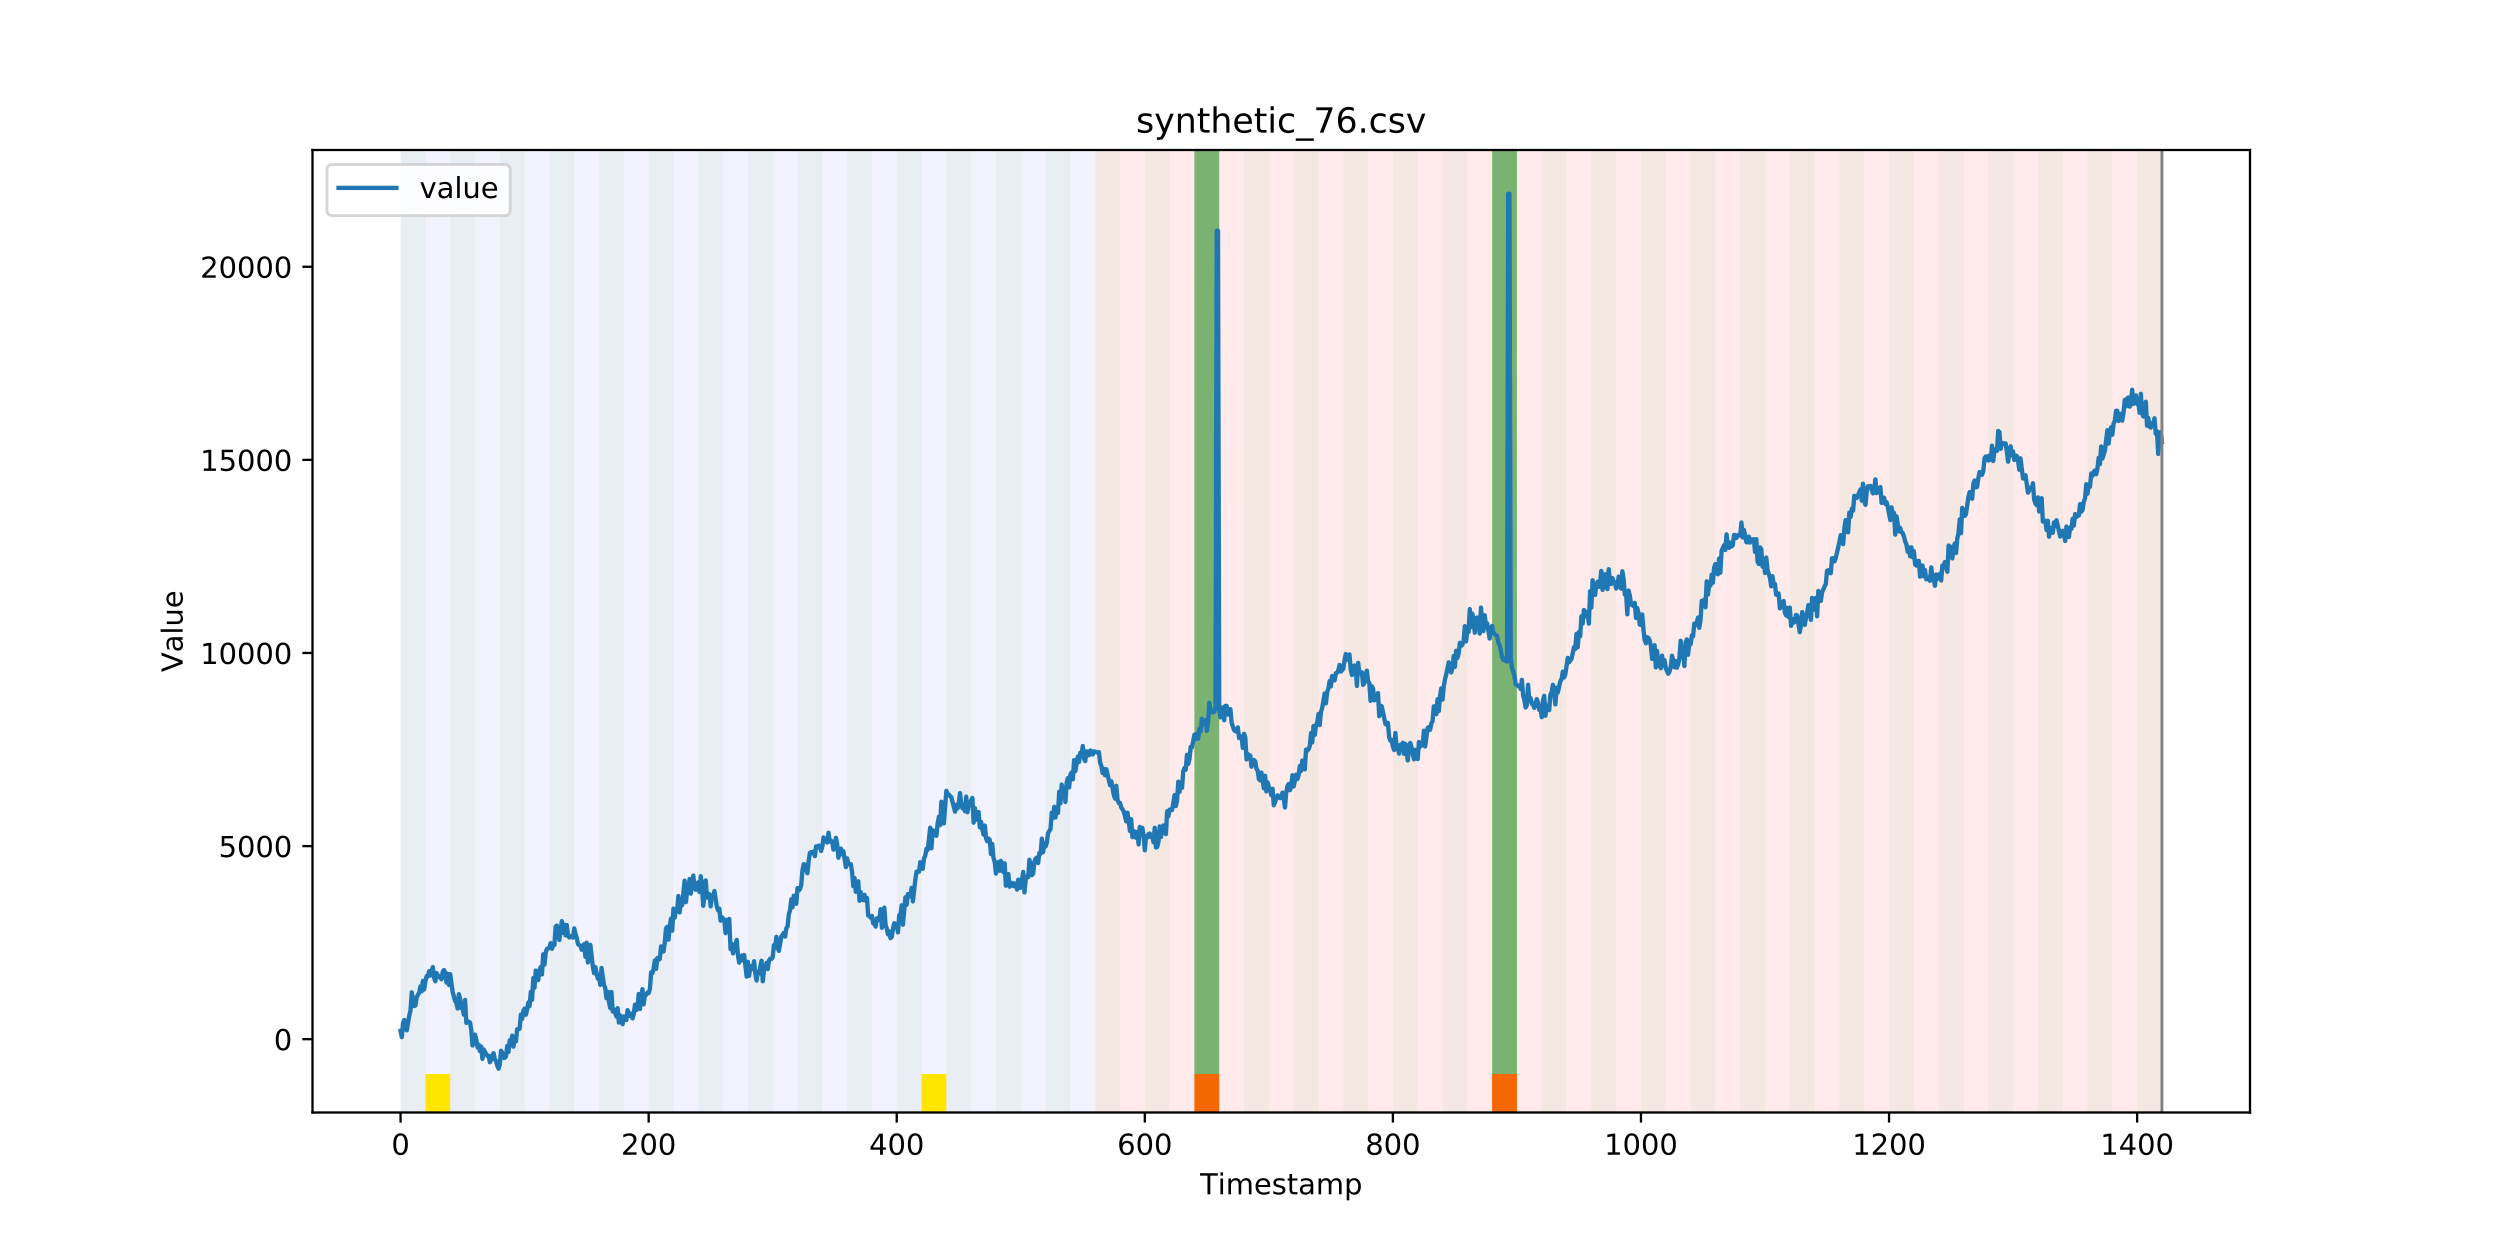 <?xml version="1.0" encoding="utf-8" standalone="no"?>
<!DOCTYPE svg PUBLIC "-//W3C//DTD SVG 1.1//EN"
  "http://www.w3.org/Graphics/SVG/1.1/DTD/svg11.dtd">
<!-- Created with matplotlib (https://matplotlib.org/) -->
<svg height="432pt" version="1.1" viewBox="0 0 864 432" width="864pt" xmlns="http://www.w3.org/2000/svg" xmlns:xlink="http://www.w3.org/1999/xlink">
 <defs>
  <style type="text/css">
*{stroke-linecap:butt;stroke-linejoin:round;}
  </style>
 </defs>
 <g id="figure_1">
  <g id="patch_1">
   <path d="M 0 432 
L 864 432 
L 864 0 
L 0 0 
z
" style="fill:#ffffff;"/>
  </g>
  <g id="axes_1">
   <g id="patch_2">
    <path d="M 108 384.48 
L 777.6 384.48 
L 777.6 51.84 
L 108 51.84 
z
" style="fill:#ffffff;"/>
   </g>
   <g id="patch_3">
    <path clip-path="url(#pf2b217535d)" d="M 138.436 384.48 
L 138.436 51.84 
L 378.498 51.84 
L 378.498 384.48 
z
" style="fill:#0000ff;opacity:0.05;"/>
   </g>
   <g id="patch_4">
    <path clip-path="url(#pf2b217535d)" d="M 378.498 384.48 
L 378.498 51.84 
L 747.164 51.84 
L 747.164 384.48 
z
" style="fill:#ff0000;opacity:0.08;"/>
   </g>
   <g id="patch_5">
    <path clip-path="url(#pf2b217535d)" d="M 138.436 384.48 
L 138.436 51.84 
L 147.01 51.84 
L 147.01 384.48 
z
" style="fill:#008000;opacity:0.04;"/>
   </g>
   <g id="patch_6">
    <path clip-path="url(#pf2b217535d)" d="M 147.01 384.48 
L 147.01 371.174 
L 155.584 371.174 
L 155.584 384.48 
z
" style="fill:#ffe500;"/>
   </g>
   <g id="patch_7">
    <path clip-path="url(#pf2b217535d)" d="M 155.584 384.48 
L 155.584 51.84 
L 164.157 51.84 
L 164.157 384.48 
z
" style="fill:#008000;opacity:0.04;"/>
   </g>
   <g id="patch_8">
    <path clip-path="url(#pf2b217535d)" d="M 172.731 384.48 
L 172.731 51.84 
L 181.304 51.84 
L 181.304 384.48 
z
" style="fill:#008000;opacity:0.04;"/>
   </g>
   <g id="patch_9">
    <path clip-path="url(#pf2b217535d)" d="M 412.792 384.48 
L 412.792 371.174 
L 421.366 371.174 
L 421.366 384.48 
z
" style="fill:#ff6600;"/>
   </g>
   <g id="patch_10">
    <path clip-path="url(#pf2b217535d)" d="M 189.878 384.48 
L 189.878 51.84 
L 198.452 51.84 
L 198.452 384.48 
z
" style="fill:#008000;opacity:0.04;"/>
   </g>
   <g id="patch_11">
    <path clip-path="url(#pf2b217535d)" d="M 207.025 384.48 
L 207.025 51.84 
L 215.599 51.84 
L 215.599 384.48 
z
" style="fill:#008000;opacity:0.04;"/>
   </g>
   <g id="patch_12">
    <path clip-path="url(#pf2b217535d)" d="M 224.173 384.48 
L 224.173 51.84 
L 232.746 51.84 
L 232.746 384.48 
z
" style="fill:#008000;opacity:0.04;"/>
   </g>
   <g id="patch_13">
    <path clip-path="url(#pf2b217535d)" d="M 241.32 384.48 
L 241.32 51.84 
L 249.893 51.84 
L 249.893 384.48 
z
" style="fill:#008000;opacity:0.04;"/>
   </g>
   <g id="patch_14">
    <path clip-path="url(#pf2b217535d)" d="M 258.467 384.48 
L 258.467 51.84 
L 267.041 51.84 
L 267.041 384.48 
z
" style="fill:#008000;opacity:0.04;"/>
   </g>
   <g id="patch_15">
    <path clip-path="url(#pf2b217535d)" d="M 275.614 384.48 
L 275.614 51.84 
L 284.188 51.84 
L 284.188 384.48 
z
" style="fill:#008000;opacity:0.04;"/>
   </g>
   <g id="patch_16">
    <path clip-path="url(#pf2b217535d)" d="M 515.676 384.48 
L 515.676 371.174 
L 524.249 371.174 
L 524.249 384.48 
z
" style="fill:#ff6600;"/>
   </g>
   <g id="patch_17">
    <path clip-path="url(#pf2b217535d)" d="M 292.762 384.48 
L 292.762 51.84 
L 301.335 51.84 
L 301.335 384.48 
z
" style="fill:#008000;opacity:0.04;"/>
   </g>
   <g id="patch_18">
    <path clip-path="url(#pf2b217535d)" d="M 309.909 384.48 
L 309.909 51.84 
L 318.482 51.84 
L 318.482 384.48 
z
" style="fill:#008000;opacity:0.04;"/>
   </g>
   <g id="patch_19">
    <path clip-path="url(#pf2b217535d)" d="M 318.482 384.48 
L 318.482 371.174 
L 327.056 371.174 
L 327.056 384.48 
z
" style="fill:#ffe500;"/>
   </g>
   <g id="patch_20">
    <path clip-path="url(#pf2b217535d)" d="M 327.056 384.48 
L 327.056 51.84 
L 335.63 51.84 
L 335.63 384.48 
z
" style="fill:#008000;opacity:0.04;"/>
   </g>
   <g id="patch_21">
    <path clip-path="url(#pf2b217535d)" d="M 344.203 384.48 
L 344.203 51.84 
L 352.777 51.84 
L 352.777 384.48 
z
" style="fill:#008000;opacity:0.04;"/>
   </g>
   <g id="patch_22">
    <path clip-path="url(#pf2b217535d)" d="M 361.351 384.48 
L 361.351 51.84 
L 369.924 51.84 
L 369.924 384.48 
z
" style="fill:#008000;opacity:0.04;"/>
   </g>
   <g id="patch_23">
    <path clip-path="url(#pf2b217535d)" d="M 378.498 384.48 
L 378.498 51.84 
L 387.071 51.84 
L 387.071 384.48 
z
" style="fill:#008000;opacity:0.04;"/>
   </g>
   <g id="patch_24">
    <path clip-path="url(#pf2b217535d)" d="M 395.645 384.48 
L 395.645 51.84 
L 404.219 51.84 
L 404.219 384.48 
z
" style="fill:#008000;opacity:0.04;"/>
   </g>
   <g id="patch_25">
    <path clip-path="url(#pf2b217535d)" d="M 412.792 384.48 
L 412.792 51.84 
L 421.366 51.84 
L 421.366 384.48 
z
" style="fill:#008000;opacity:0.04;"/>
   </g>
   <g id="patch_26">
    <path clip-path="url(#pf2b217535d)" d="M 412.792 371.174 
L 412.792 51.84 
L 421.366 51.84 
L 421.366 371.174 
z
" style="fill:#008000;opacity:0.5;"/>
   </g>
   <g id="patch_27">
    <path clip-path="url(#pf2b217535d)" d="M 429.94 384.48 
L 429.94 51.84 
L 438.513 51.84 
L 438.513 384.48 
z
" style="fill:#008000;opacity:0.04;"/>
   </g>
   <g id="patch_28">
    <path clip-path="url(#pf2b217535d)" d="M 447.087 384.48 
L 447.087 51.84 
L 455.66 51.84 
L 455.66 384.48 
z
" style="fill:#008000;opacity:0.04;"/>
   </g>
   <g id="patch_29">
    <path clip-path="url(#pf2b217535d)" d="M 464.234 384.48 
L 464.234 51.84 
L 472.808 51.84 
L 472.808 384.48 
z
" style="fill:#008000;opacity:0.04;"/>
   </g>
   <g id="patch_30">
    <path clip-path="url(#pf2b217535d)" d="M 481.381 384.48 
L 481.381 51.84 
L 489.955 51.84 
L 489.955 384.48 
z
" style="fill:#008000;opacity:0.04;"/>
   </g>
   <g id="patch_31">
    <path clip-path="url(#pf2b217535d)" d="M 498.529 384.48 
L 498.529 51.84 
L 507.102 51.84 
L 507.102 384.48 
z
" style="fill:#008000;opacity:0.04;"/>
   </g>
   <g id="patch_32">
    <path clip-path="url(#pf2b217535d)" d="M 515.676 384.48 
L 515.676 51.84 
L 524.249 51.84 
L 524.249 384.48 
z
" style="fill:#008000;opacity:0.04;"/>
   </g>
   <g id="patch_33">
    <path clip-path="url(#pf2b217535d)" d="M 515.676 371.174 
L 515.676 51.84 
L 524.249 51.84 
L 524.249 371.174 
z
" style="fill:#008000;opacity:0.5;"/>
   </g>
   <g id="patch_34">
    <path clip-path="url(#pf2b217535d)" d="M 532.823 384.48 
L 532.823 51.84 
L 541.397 51.84 
L 541.397 384.48 
z
" style="fill:#008000;opacity:0.04;"/>
   </g>
   <g id="patch_35">
    <path clip-path="url(#pf2b217535d)" d="M 549.97 384.48 
L 549.97 51.84 
L 558.544 51.84 
L 558.544 384.48 
z
" style="fill:#008000;opacity:0.04;"/>
   </g>
   <g id="patch_36">
    <path clip-path="url(#pf2b217535d)" d="M 567.118 384.48 
L 567.118 51.84 
L 575.691 51.84 
L 575.691 384.48 
z
" style="fill:#008000;opacity:0.04;"/>
   </g>
   <g id="patch_37">
    <path clip-path="url(#pf2b217535d)" d="M 584.265 384.48 
L 584.265 51.84 
L 592.838 51.84 
L 592.838 384.48 
z
" style="fill:#008000;opacity:0.04;"/>
   </g>
   <g id="patch_38">
    <path clip-path="url(#pf2b217535d)" d="M 601.412 384.48 
L 601.412 51.84 
L 609.986 51.84 
L 609.986 384.48 
z
" style="fill:#008000;opacity:0.04;"/>
   </g>
   <g id="patch_39">
    <path clip-path="url(#pf2b217535d)" d="M 618.559 384.48 
L 618.559 51.84 
L 627.133 51.84 
L 627.133 384.48 
z
" style="fill:#008000;opacity:0.04;"/>
   </g>
   <g id="patch_40">
    <path clip-path="url(#pf2b217535d)" d="M 635.707 384.48 
L 635.707 51.84 
L 644.28 51.84 
L 644.28 384.48 
z
" style="fill:#008000;opacity:0.04;"/>
   </g>
   <g id="patch_41">
    <path clip-path="url(#pf2b217535d)" d="M 652.854 384.48 
L 652.854 51.84 
L 661.427 51.84 
L 661.427 384.48 
z
" style="fill:#008000;opacity:0.04;"/>
   </g>
   <g id="patch_42">
    <path clip-path="url(#pf2b217535d)" d="M 670.001 384.48 
L 670.001 51.84 
L 678.575 51.84 
L 678.575 384.48 
z
" style="fill:#008000;opacity:0.04;"/>
   </g>
   <g id="patch_43">
    <path clip-path="url(#pf2b217535d)" d="M 687.148 384.48 
L 687.148 51.84 
L 695.722 51.84 
L 695.722 384.48 
z
" style="fill:#008000;opacity:0.04;"/>
   </g>
   <g id="patch_44">
    <path clip-path="url(#pf2b217535d)" d="M 704.296 384.48 
L 704.296 51.84 
L 712.869 51.84 
L 712.869 384.48 
z
" style="fill:#008000;opacity:0.04;"/>
   </g>
   <g id="patch_45">
    <path clip-path="url(#pf2b217535d)" d="M 721.443 384.48 
L 721.443 51.84 
L 730.016 51.84 
L 730.016 384.48 
z
" style="fill:#008000;opacity:0.04;"/>
   </g>
   <g id="patch_46">
    <path clip-path="url(#pf2b217535d)" d="M 738.59 384.48 
L 738.59 51.84 
L 747.164 51.84 
L 747.164 384.48 
z
" style="fill:#008000;opacity:0.04;"/>
   </g>
   <g id="matplotlib.axis_1">
    <g id="xtick_1">
     <g id="line2d_1">
      <defs>
       <path d="M 0 0 
L 0 3.5 
" id="m2c2544b819" style="stroke:#000000;stroke-width:0.8;"/>
      </defs>
      <g>
       <use style="stroke:#000000;stroke-width:0.8;" x="138.436" xlink:href="#m2c2544b819" y="384.48"/>
      </g>
     </g>
     <g id="text_1">
      <!-- 0 -->
      <defs>
       <path d="M 31.781 66.406 
Q 24.172 66.406 20.328 58.906 
Q 16.5 51.422 16.5 36.375 
Q 16.5 21.391 20.328 13.891 
Q 24.172 6.391 31.781 6.391 
Q 39.453 6.391 43.281 13.891 
Q 47.125 21.391 47.125 36.375 
Q 47.125 51.422 43.281 58.906 
Q 39.453 66.406 31.781 66.406 
z
M 31.781 74.219 
Q 44.047 74.219 50.516 64.516 
Q 56.984 54.828 56.984 36.375 
Q 56.984 17.969 50.516 8.266 
Q 44.047 -1.422 31.781 -1.422 
Q 19.531 -1.422 13.062 8.266 
Q 6.594 17.969 6.594 36.375 
Q 6.594 54.828 13.062 64.516 
Q 19.531 74.219 31.781 74.219 
z
" id="DejaVuSans-48"/>
      </defs>
      <g transform="translate(135.255 399.078)scale(0.1 -0.1)">
       <use xlink:href="#DejaVuSans-48"/>
      </g>
     </g>
    </g>
    <g id="xtick_2">
     <g id="line2d_2">
      <g>
       <use style="stroke:#000000;stroke-width:0.8;" x="224.173" xlink:href="#m2c2544b819" y="384.48"/>
      </g>
     </g>
     <g id="text_2">
      <!-- 200 -->
      <defs>
       <path d="M 19.188 8.297 
L 53.609 8.297 
L 53.609 0 
L 7.328 0 
L 7.328 8.297 
Q 12.938 14.109 22.625 23.891 
Q 32.328 33.688 34.812 36.531 
Q 39.547 41.844 41.422 45.531 
Q 43.312 49.219 43.312 52.781 
Q 43.312 58.594 39.234 62.25 
Q 35.156 65.922 28.609 65.922 
Q 23.969 65.922 18.812 64.312 
Q 13.672 62.703 7.812 59.422 
L 7.812 69.391 
Q 13.766 71.781 18.938 73 
Q 24.125 74.219 28.422 74.219 
Q 39.75 74.219 46.484 68.547 
Q 53.219 62.891 53.219 53.422 
Q 53.219 48.922 51.531 44.891 
Q 49.859 40.875 45.406 35.406 
Q 44.188 33.984 37.641 27.219 
Q 31.109 20.453 19.188 8.297 
z
" id="DejaVuSans-50"/>
      </defs>
      <g transform="translate(214.629 399.078)scale(0.1 -0.1)">
       <use xlink:href="#DejaVuSans-50"/>
       <use x="63.623" xlink:href="#DejaVuSans-48"/>
       <use x="127.246" xlink:href="#DejaVuSans-48"/>
      </g>
     </g>
    </g>
    <g id="xtick_3">
     <g id="line2d_3">
      <g>
       <use style="stroke:#000000;stroke-width:0.8;" x="309.909" xlink:href="#m2c2544b819" y="384.48"/>
      </g>
     </g>
     <g id="text_3">
      <!-- 400 -->
      <defs>
       <path d="M 37.797 64.312 
L 12.891 25.391 
L 37.797 25.391 
z
M 35.203 72.906 
L 47.609 72.906 
L 47.609 25.391 
L 58.016 25.391 
L 58.016 17.188 
L 47.609 17.188 
L 47.609 0 
L 37.797 0 
L 37.797 17.188 
L 4.891 17.188 
L 4.891 26.703 
z
" id="DejaVuSans-52"/>
      </defs>
      <g transform="translate(300.365 399.078)scale(0.1 -0.1)">
       <use xlink:href="#DejaVuSans-52"/>
       <use x="63.623" xlink:href="#DejaVuSans-48"/>
       <use x="127.246" xlink:href="#DejaVuSans-48"/>
      </g>
     </g>
    </g>
    <g id="xtick_4">
     <g id="line2d_4">
      <g>
       <use style="stroke:#000000;stroke-width:0.8;" x="395.645" xlink:href="#m2c2544b819" y="384.48"/>
      </g>
     </g>
     <g id="text_4">
      <!-- 600 -->
      <defs>
       <path d="M 33.016 40.375 
Q 26.375 40.375 22.484 35.828 
Q 18.609 31.297 18.609 23.391 
Q 18.609 15.531 22.484 10.953 
Q 26.375 6.391 33.016 6.391 
Q 39.656 6.391 43.531 10.953 
Q 47.406 15.531 47.406 23.391 
Q 47.406 31.297 43.531 35.828 
Q 39.656 40.375 33.016 40.375 
z
M 52.594 71.297 
L 52.594 62.312 
Q 48.875 64.062 45.094 64.984 
Q 41.312 65.922 37.594 65.922 
Q 27.828 65.922 22.672 59.328 
Q 17.531 52.734 16.797 39.406 
Q 19.672 43.656 24.016 45.922 
Q 28.375 48.188 33.594 48.188 
Q 44.578 48.188 50.953 41.516 
Q 57.328 34.859 57.328 23.391 
Q 57.328 12.156 50.688 5.359 
Q 44.047 -1.422 33.016 -1.422 
Q 20.359 -1.422 13.672 8.266 
Q 6.984 17.969 6.984 36.375 
Q 6.984 53.656 15.188 63.938 
Q 23.391 74.219 37.203 74.219 
Q 40.922 74.219 44.703 73.484 
Q 48.484 72.75 52.594 71.297 
z
" id="DejaVuSans-54"/>
      </defs>
      <g transform="translate(386.101 399.078)scale(0.1 -0.1)">
       <use xlink:href="#DejaVuSans-54"/>
       <use x="63.623" xlink:href="#DejaVuSans-48"/>
       <use x="127.246" xlink:href="#DejaVuSans-48"/>
      </g>
     </g>
    </g>
    <g id="xtick_5">
     <g id="line2d_5">
      <g>
       <use style="stroke:#000000;stroke-width:0.8;" x="481.381" xlink:href="#m2c2544b819" y="384.48"/>
      </g>
     </g>
     <g id="text_5">
      <!-- 800 -->
      <defs>
       <path d="M 31.781 34.625 
Q 24.75 34.625 20.719 30.859 
Q 16.703 27.094 16.703 20.516 
Q 16.703 13.922 20.719 10.156 
Q 24.75 6.391 31.781 6.391 
Q 38.812 6.391 42.859 10.172 
Q 46.922 13.969 46.922 20.516 
Q 46.922 27.094 42.891 30.859 
Q 38.875 34.625 31.781 34.625 
z
M 21.922 38.812 
Q 15.578 40.375 12.031 44.719 
Q 8.5 49.078 8.5 55.328 
Q 8.5 64.062 14.719 69.141 
Q 20.953 74.219 31.781 74.219 
Q 42.672 74.219 48.875 69.141 
Q 55.078 64.062 55.078 55.328 
Q 55.078 49.078 51.531 44.719 
Q 48 40.375 41.703 38.812 
Q 48.828 37.156 52.797 32.312 
Q 56.781 27.484 56.781 20.516 
Q 56.781 9.906 50.312 4.234 
Q 43.844 -1.422 31.781 -1.422 
Q 19.734 -1.422 13.25 4.234 
Q 6.781 9.906 6.781 20.516 
Q 6.781 27.484 10.781 32.312 
Q 14.797 37.156 21.922 38.812 
z
M 18.312 54.391 
Q 18.312 48.734 21.844 45.562 
Q 25.391 42.391 31.781 42.391 
Q 38.141 42.391 41.719 45.562 
Q 45.312 48.734 45.312 54.391 
Q 45.312 60.062 41.719 63.234 
Q 38.141 66.406 31.781 66.406 
Q 25.391 66.406 21.844 63.234 
Q 18.312 60.062 18.312 54.391 
z
" id="DejaVuSans-56"/>
      </defs>
      <g transform="translate(471.838 399.078)scale(0.1 -0.1)">
       <use xlink:href="#DejaVuSans-56"/>
       <use x="63.623" xlink:href="#DejaVuSans-48"/>
       <use x="127.246" xlink:href="#DejaVuSans-48"/>
      </g>
     </g>
    </g>
    <g id="xtick_6">
     <g id="line2d_6">
      <g>
       <use style="stroke:#000000;stroke-width:0.8;" x="567.118" xlink:href="#m2c2544b819" y="384.48"/>
      </g>
     </g>
     <g id="text_6">
      <!-- 1000 -->
      <defs>
       <path d="M 12.406 8.297 
L 28.516 8.297 
L 28.516 63.922 
L 10.984 60.406 
L 10.984 69.391 
L 28.422 72.906 
L 38.281 72.906 
L 38.281 8.297 
L 54.391 8.297 
L 54.391 0 
L 12.406 0 
z
" id="DejaVuSans-49"/>
      </defs>
      <g transform="translate(554.393 399.078)scale(0.1 -0.1)">
       <use xlink:href="#DejaVuSans-49"/>
       <use x="63.623" xlink:href="#DejaVuSans-48"/>
       <use x="127.246" xlink:href="#DejaVuSans-48"/>
       <use x="190.869" xlink:href="#DejaVuSans-48"/>
      </g>
     </g>
    </g>
    <g id="xtick_7">
     <g id="line2d_7">
      <g>
       <use style="stroke:#000000;stroke-width:0.8;" x="652.854" xlink:href="#m2c2544b819" y="384.48"/>
      </g>
     </g>
     <g id="text_7">
      <!-- 1200 -->
      <g transform="translate(640.129 399.078)scale(0.1 -0.1)">
       <use xlink:href="#DejaVuSans-49"/>
       <use x="63.623" xlink:href="#DejaVuSans-50"/>
       <use x="127.246" xlink:href="#DejaVuSans-48"/>
       <use x="190.869" xlink:href="#DejaVuSans-48"/>
      </g>
     </g>
    </g>
    <g id="xtick_8">
     <g id="line2d_8">
      <g>
       <use style="stroke:#000000;stroke-width:0.8;" x="738.59" xlink:href="#m2c2544b819" y="384.48"/>
      </g>
     </g>
     <g id="text_8">
      <!-- 1400 -->
      <g transform="translate(725.865 399.078)scale(0.1 -0.1)">
       <use xlink:href="#DejaVuSans-49"/>
       <use x="63.623" xlink:href="#DejaVuSans-52"/>
       <use x="127.246" xlink:href="#DejaVuSans-48"/>
       <use x="190.869" xlink:href="#DejaVuSans-48"/>
      </g>
     </g>
    </g>
    <g id="text_9">
     <!-- Timestamp -->
     <defs>
      <path d="M -0.297 72.906 
L 61.375 72.906 
L 61.375 64.594 
L 35.5 64.594 
L 35.5 0 
L 25.594 0 
L 25.594 64.594 
L -0.297 64.594 
z
" id="DejaVuSans-84"/>
      <path d="M 9.422 54.688 
L 18.406 54.688 
L 18.406 0 
L 9.422 0 
z
M 9.422 75.984 
L 18.406 75.984 
L 18.406 64.594 
L 9.422 64.594 
z
" id="DejaVuSans-105"/>
      <path d="M 52 44.188 
Q 55.375 50.25 60.062 53.125 
Q 64.75 56 71.094 56 
Q 79.641 56 84.281 50.016 
Q 88.922 44.047 88.922 33.016 
L 88.922 0 
L 79.891 0 
L 79.891 32.719 
Q 79.891 40.578 77.094 44.375 
Q 74.312 48.188 68.609 48.188 
Q 61.625 48.188 57.562 43.547 
Q 53.516 38.922 53.516 30.906 
L 53.516 0 
L 44.484 0 
L 44.484 32.719 
Q 44.484 40.625 41.703 44.406 
Q 38.922 48.188 33.109 48.188 
Q 26.219 48.188 22.156 43.531 
Q 18.109 38.875 18.109 30.906 
L 18.109 0 
L 9.078 0 
L 9.078 54.688 
L 18.109 54.688 
L 18.109 46.188 
Q 21.188 51.219 25.484 53.609 
Q 29.781 56 35.688 56 
Q 41.656 56 45.828 52.969 
Q 50 49.953 52 44.188 
z
" id="DejaVuSans-109"/>
      <path d="M 56.203 29.594 
L 56.203 25.203 
L 14.891 25.203 
Q 15.484 15.922 20.484 11.062 
Q 25.484 6.203 34.422 6.203 
Q 39.594 6.203 44.453 7.469 
Q 49.312 8.734 54.109 11.281 
L 54.109 2.781 
Q 49.266 0.734 44.188 -0.344 
Q 39.109 -1.422 33.891 -1.422 
Q 20.797 -1.422 13.156 6.188 
Q 5.516 13.812 5.516 26.812 
Q 5.516 40.234 12.766 48.109 
Q 20.016 56 32.328 56 
Q 43.359 56 49.781 48.891 
Q 56.203 41.797 56.203 29.594 
z
M 47.219 32.234 
Q 47.125 39.594 43.094 43.984 
Q 39.062 48.391 32.422 48.391 
Q 24.906 48.391 20.391 44.141 
Q 15.875 39.891 15.188 32.172 
z
" id="DejaVuSans-101"/>
      <path d="M 44.281 53.078 
L 44.281 44.578 
Q 40.484 46.531 36.375 47.5 
Q 32.281 48.484 27.875 48.484 
Q 21.188 48.484 17.844 46.438 
Q 14.5 44.391 14.5 40.281 
Q 14.5 37.156 16.891 35.375 
Q 19.281 33.594 26.516 31.984 
L 29.594 31.297 
Q 39.156 29.25 43.188 25.516 
Q 47.219 21.781 47.219 15.094 
Q 47.219 7.469 41.188 3.016 
Q 35.156 -1.422 24.609 -1.422 
Q 20.219 -1.422 15.453 -0.562 
Q 10.688 0.297 5.422 2 
L 5.422 11.281 
Q 10.406 8.688 15.234 7.391 
Q 20.062 6.109 24.812 6.109 
Q 31.156 6.109 34.562 8.281 
Q 37.984 10.453 37.984 14.406 
Q 37.984 18.062 35.516 20.016 
Q 33.062 21.969 24.703 23.781 
L 21.578 24.516 
Q 13.234 26.266 9.516 29.906 
Q 5.812 33.547 5.812 39.891 
Q 5.812 47.609 11.281 51.797 
Q 16.75 56 26.812 56 
Q 31.781 56 36.172 55.266 
Q 40.578 54.547 44.281 53.078 
z
" id="DejaVuSans-115"/>
      <path d="M 18.312 70.219 
L 18.312 54.688 
L 36.812 54.688 
L 36.812 47.703 
L 18.312 47.703 
L 18.312 18.016 
Q 18.312 11.328 20.141 9.422 
Q 21.969 7.516 27.594 7.516 
L 36.812 7.516 
L 36.812 0 
L 27.594 0 
Q 17.188 0 13.234 3.875 
Q 9.281 7.766 9.281 18.016 
L 9.281 47.703 
L 2.688 47.703 
L 2.688 54.688 
L 9.281 54.688 
L 9.281 70.219 
z
" id="DejaVuSans-116"/>
      <path d="M 34.281 27.484 
Q 23.391 27.484 19.188 25 
Q 14.984 22.516 14.984 16.5 
Q 14.984 11.719 18.141 8.906 
Q 21.297 6.109 26.703 6.109 
Q 34.188 6.109 38.703 11.406 
Q 43.219 16.703 43.219 25.484 
L 43.219 27.484 
z
M 52.203 31.203 
L 52.203 0 
L 43.219 0 
L 43.219 8.297 
Q 40.141 3.328 35.547 0.953 
Q 30.953 -1.422 24.312 -1.422 
Q 15.922 -1.422 10.953 3.297 
Q 6 8.016 6 15.922 
Q 6 25.141 12.172 29.828 
Q 18.359 34.516 30.609 34.516 
L 43.219 34.516 
L 43.219 35.406 
Q 43.219 41.609 39.141 45 
Q 35.062 48.391 27.688 48.391 
Q 23 48.391 18.547 47.266 
Q 14.109 46.141 10.016 43.891 
L 10.016 52.203 
Q 14.938 54.109 19.578 55.047 
Q 24.219 56 28.609 56 
Q 40.484 56 46.344 49.844 
Q 52.203 43.703 52.203 31.203 
z
" id="DejaVuSans-97"/>
      <path d="M 18.109 8.203 
L 18.109 -20.797 
L 9.078 -20.797 
L 9.078 54.688 
L 18.109 54.688 
L 18.109 46.391 
Q 20.953 51.266 25.266 53.625 
Q 29.594 56 35.594 56 
Q 45.562 56 51.781 48.094 
Q 58.016 40.188 58.016 27.297 
Q 58.016 14.406 51.781 6.484 
Q 45.562 -1.422 35.594 -1.422 
Q 29.594 -1.422 25.266 0.953 
Q 20.953 3.328 18.109 8.203 
z
M 48.688 27.297 
Q 48.688 37.203 44.609 42.844 
Q 40.531 48.484 33.406 48.484 
Q 26.266 48.484 22.188 42.844 
Q 18.109 37.203 18.109 27.297 
Q 18.109 17.391 22.188 11.75 
Q 26.266 6.109 33.406 6.109 
Q 40.531 6.109 44.609 11.75 
Q 48.688 17.391 48.688 27.297 
z
" id="DejaVuSans-112"/>
     </defs>
     <g transform="translate(414.739 412.757)scale(0.1 -0.1)">
      <use xlink:href="#DejaVuSans-84"/>
      <use x="61.037" xlink:href="#DejaVuSans-105"/>
      <use x="88.82" xlink:href="#DejaVuSans-109"/>
      <use x="186.232" xlink:href="#DejaVuSans-101"/>
      <use x="247.756" xlink:href="#DejaVuSans-115"/>
      <use x="299.855" xlink:href="#DejaVuSans-116"/>
      <use x="339.064" xlink:href="#DejaVuSans-97"/>
      <use x="400.344" xlink:href="#DejaVuSans-109"/>
      <use x="497.756" xlink:href="#DejaVuSans-112"/>
     </g>
    </g>
   </g>
   <g id="matplotlib.axis_2">
    <g id="ytick_1">
     <g id="line2d_9">
      <defs>
       <path d="M 0 0 
L -3.5 0 
" id="m9f73032fb7" style="stroke:#000000;stroke-width:0.8;"/>
      </defs>
      <g>
       <use style="stroke:#000000;stroke-width:0.8;" x="108" xlink:href="#m9f73032fb7" y="359.143"/>
      </g>
     </g>
     <g id="text_10">
      <!-- 0 -->
      <g transform="translate(94.638 362.942)scale(0.1 -0.1)">
       <use xlink:href="#DejaVuSans-48"/>
      </g>
     </g>
    </g>
    <g id="ytick_2">
     <g id="line2d_10">
      <g>
       <use style="stroke:#000000;stroke-width:0.8;" x="108" xlink:href="#m9f73032fb7" y="292.406"/>
      </g>
     </g>
     <g id="text_11">
      <!-- 5000 -->
      <defs>
       <path d="M 10.797 72.906 
L 49.516 72.906 
L 49.516 64.594 
L 19.828 64.594 
L 19.828 46.734 
Q 21.969 47.469 24.109 47.828 
Q 26.266 48.188 28.422 48.188 
Q 40.625 48.188 47.75 41.5 
Q 54.891 34.812 54.891 23.391 
Q 54.891 11.625 47.562 5.094 
Q 40.234 -1.422 26.906 -1.422 
Q 22.312 -1.422 17.547 -0.641 
Q 12.797 0.141 7.719 1.703 
L 7.719 11.625 
Q 12.109 9.234 16.797 8.062 
Q 21.484 6.891 26.703 6.891 
Q 35.156 6.891 40.078 11.328 
Q 45.016 15.766 45.016 23.391 
Q 45.016 31 40.078 35.438 
Q 35.156 39.891 26.703 39.891 
Q 22.75 39.891 18.812 39.016 
Q 14.891 38.141 10.797 36.281 
z
" id="DejaVuSans-53"/>
      </defs>
      <g transform="translate(75.55 296.205)scale(0.1 -0.1)">
       <use xlink:href="#DejaVuSans-53"/>
       <use x="63.623" xlink:href="#DejaVuSans-48"/>
       <use x="127.246" xlink:href="#DejaVuSans-48"/>
       <use x="190.869" xlink:href="#DejaVuSans-48"/>
      </g>
     </g>
    </g>
    <g id="ytick_3">
     <g id="line2d_11">
      <g>
       <use style="stroke:#000000;stroke-width:0.8;" x="108" xlink:href="#m9f73032fb7" y="225.668"/>
      </g>
     </g>
     <g id="text_12">
      <!-- 10000 -->
      <g transform="translate(69.188 229.467)scale(0.1 -0.1)">
       <use xlink:href="#DejaVuSans-49"/>
       <use x="63.623" xlink:href="#DejaVuSans-48"/>
       <use x="127.246" xlink:href="#DejaVuSans-48"/>
       <use x="190.869" xlink:href="#DejaVuSans-48"/>
       <use x="254.492" xlink:href="#DejaVuSans-48"/>
      </g>
     </g>
    </g>
    <g id="ytick_4">
     <g id="line2d_12">
      <g>
       <use style="stroke:#000000;stroke-width:0.8;" x="108" xlink:href="#m9f73032fb7" y="158.93"/>
      </g>
     </g>
     <g id="text_13">
      <!-- 15000 -->
      <g transform="translate(69.188 162.729)scale(0.1 -0.1)">
       <use xlink:href="#DejaVuSans-49"/>
       <use x="63.623" xlink:href="#DejaVuSans-53"/>
       <use x="127.246" xlink:href="#DejaVuSans-48"/>
       <use x="190.869" xlink:href="#DejaVuSans-48"/>
       <use x="254.492" xlink:href="#DejaVuSans-48"/>
      </g>
     </g>
    </g>
    <g id="ytick_5">
     <g id="line2d_13">
      <g>
       <use style="stroke:#000000;stroke-width:0.8;" x="108" xlink:href="#m9f73032fb7" y="92.192"/>
      </g>
     </g>
     <g id="text_14">
      <!-- 20000 -->
      <g transform="translate(69.188 95.992)scale(0.1 -0.1)">
       <use xlink:href="#DejaVuSans-50"/>
       <use x="63.623" xlink:href="#DejaVuSans-48"/>
       <use x="127.246" xlink:href="#DejaVuSans-48"/>
       <use x="190.869" xlink:href="#DejaVuSans-48"/>
       <use x="254.492" xlink:href="#DejaVuSans-48"/>
      </g>
     </g>
    </g>
    <g id="text_15">
     <!-- Value -->
     <defs>
      <path d="M 28.609 0 
L 0.781 72.906 
L 11.078 72.906 
L 34.188 11.531 
L 57.328 72.906 
L 67.578 72.906 
L 39.797 0 
z
" id="DejaVuSans-86"/>
      <path d="M 9.422 75.984 
L 18.406 75.984 
L 18.406 0 
L 9.422 0 
z
" id="DejaVuSans-108"/>
      <path d="M 8.5 21.578 
L 8.5 54.688 
L 17.484 54.688 
L 17.484 21.922 
Q 17.484 14.156 20.5 10.266 
Q 23.531 6.391 29.594 6.391 
Q 36.859 6.391 41.078 11.031 
Q 45.312 15.672 45.312 23.688 
L 45.312 54.688 
L 54.297 54.688 
L 54.297 0 
L 45.312 0 
L 45.312 8.406 
Q 42.047 3.422 37.719 1 
Q 33.406 -1.422 27.688 -1.422 
Q 18.266 -1.422 13.375 4.438 
Q 8.5 10.297 8.5 21.578 
z
M 31.109 56 
z
" id="DejaVuSans-117"/>
     </defs>
     <g transform="translate(63.108 232.273)rotate(-90)scale(0.1 -0.1)">
      <use xlink:href="#DejaVuSans-86"/>
      <use x="68.299" xlink:href="#DejaVuSans-97"/>
      <use x="129.578" xlink:href="#DejaVuSans-108"/>
      <use x="157.361" xlink:href="#DejaVuSans-117"/>
      <use x="220.74" xlink:href="#DejaVuSans-101"/>
     </g>
    </g>
   </g>
   <g id="line2d_14">
    <path clip-path="url(#pf2b217535d)" d="M 138.436 356.285 
L 138.865 358.44 
L 139.294 353.625 
L 139.722 352.5 
L 140.151 353.107 
L 140.58 356.087 
L 141.437 351.033 
L 141.866 349.261 
L 142.294 342.962 
L 143.152 347.713 
L 143.581 347.454 
L 144.009 344.647 
L 144.438 343.751 
L 144.867 343.125 
L 145.295 340.883 
L 145.724 342.581 
L 146.153 339.023 
L 146.581 341.973 
L 147.01 339.211 
L 147.439 337.394 
L 147.867 337.459 
L 148.296 335.622 
L 148.725 337.143 
L 149.582 334.225 
L 150.011 337.912 
L 150.439 339.124 
L 150.868 336.265 
L 151.725 337.733 
L 152.154 337.694 
L 152.583 338.418 
L 153.012 335.782 
L 153.44 335.249 
L 153.869 336.031 
L 154.298 339.581 
L 154.726 336.544 
L 155.155 340.405 
L 155.584 336.674 
L 156.441 342.853 
L 157.298 345.973 
L 157.727 346.599 
L 158.156 348.543 
L 158.584 343.596 
L 159.013 345.213 
L 159.442 348.428 
L 159.87 348.32 
L 160.299 350.665 
L 160.728 345.578 
L 161.156 353.505 
L 161.585 352.884 
L 162.014 353.193 
L 162.443 353.356 
L 162.871 355.997 
L 163.3 361.329 
L 163.729 360.168 
L 164.157 357.56 
L 164.586 359.204 
L 165.015 362.019 
L 165.443 361.028 
L 165.872 363.274 
L 166.301 361.703 
L 166.729 365.942 
L 167.158 362.701 
L 168.444 364.957 
L 168.873 364.837 
L 169.301 367.117 
L 169.73 366.25 
L 170.159 364.775 
L 170.587 363.981 
L 171.016 366.118 
L 171.445 366.694 
L 171.873 368.349 
L 172.302 369.36 
L 172.731 367.798 
L 173.16 363.139 
L 173.588 363.857 
L 174.017 365.604 
L 174.446 365.597 
L 174.874 365.073 
L 175.303 361.457 
L 175.732 363.557 
L 176.16 359.572 
L 176.589 360.131 
L 177.018 357.923 
L 177.446 361.733 
L 177.875 358.931 
L 178.304 359.887 
L 178.732 355.713 
L 179.161 355.696 
L 179.59 355.481 
L 180.018 350.632 
L 180.447 352.124 
L 180.876 349.301 
L 181.304 348.566 
L 181.733 350.698 
L 182.162 349.119 
L 182.591 346.449 
L 183.019 347.723 
L 183.448 342.795 
L 183.877 345.527 
L 184.305 338.024 
L 184.734 341.343 
L 185.163 335.422 
L 185.591 338.691 
L 186.02 338.689 
L 186.449 335.363 
L 186.877 334.203 
L 187.306 336.747 
L 187.735 329.78 
L 188.163 333.395 
L 188.592 329.253 
L 189.021 327.939 
L 189.449 327.78 
L 189.878 327.455 
L 190.307 325.949 
L 190.735 327.9 
L 191.164 326.614 
L 191.593 326.625 
L 192.022 320.239 
L 192.45 319.881 
L 192.879 322.064 
L 193.308 324.87 
L 194.165 318.354 
L 194.594 322.415 
L 195.022 319.535 
L 195.451 323.266 
L 195.88 319.681 
L 196.308 323.272 
L 196.737 323.986 
L 197.166 323.58 
L 197.594 323.641 
L 198.023 324.039 
L 198.452 320.859 
L 198.88 322.733 
L 199.309 324.06 
L 199.738 326.237 
L 200.166 326.675 
L 200.595 326.781 
L 201.024 328.222 
L 201.452 327.506 
L 201.881 326.297 
L 202.31 330.652 
L 202.739 325.794 
L 203.167 332.639 
L 203.596 330.923 
L 204.025 326.539 
L 204.882 334.059 
L 205.311 336.339 
L 205.739 334.195 
L 206.597 338.194 
L 207.025 337.671 
L 207.454 340.362 
L 207.883 334.542 
L 208.74 340.415 
L 209.169 341.44 
L 209.597 344.994 
L 210.026 342.748 
L 210.455 346.189 
L 210.883 348.357 
L 211.312 342.852 
L 211.741 349.56 
L 212.17 348.813 
L 213.027 351.298 
L 213.456 348.435 
L 213.884 353.399 
L 214.313 350.911 
L 214.742 351.985 
L 215.17 353.958 
L 215.599 351.279 
L 216.028 352.146 
L 216.456 352.519 
L 216.885 349.098 
L 217.314 349.956 
L 217.742 351.122 
L 218.171 350.351 
L 218.6 351.967 
L 219.028 350.444 
L 219.457 347.206 
L 219.886 349.111 
L 220.314 348.165 
L 220.743 343.538 
L 221.172 348.718 
L 221.601 344.401 
L 222.029 341.823 
L 222.458 347.109 
L 222.887 343.885 
L 223.315 343.814 
L 223.744 343.04 
L 224.173 343.199 
L 224.601 341.805 
L 225.03 336.044 
L 225.459 336.356 
L 225.887 334.798 
L 226.316 331.925 
L 226.745 334.843 
L 227.173 331.073 
L 227.602 331.713 
L 228.031 331.407 
L 228.459 327.08 
L 228.888 327.731 
L 229.317 328.843 
L 229.745 325.813 
L 230.174 320.846 
L 230.603 320.314 
L 231.031 324.757 
L 231.46 320.233 
L 231.889 317.455 
L 232.318 321.636 
L 232.746 314.019 
L 233.175 317.148 
L 233.604 314.362 
L 234.032 314.398 
L 234.461 309.659 
L 234.89 315.331 
L 235.318 311.636 
L 235.747 312.854 
L 236.604 304.36 
L 237.033 311.798 
L 237.462 308.129 
L 237.89 307.83 
L 238.319 303.781 
L 238.748 308.849 
L 239.605 302.582 
L 240.034 306.634 
L 240.462 307.501 
L 241.32 304.928 
L 241.749 308.292 
L 242.177 302.817 
L 242.606 306.512 
L 243.035 313.065 
L 243.463 309.561 
L 243.892 304.273 
L 244.321 310.172 
L 244.749 308.819 
L 245.178 309.09 
L 245.607 313.243 
L 246.035 309.433 
L 246.464 310.302 
L 246.893 307.941 
L 247.75 313.422 
L 248.179 314.638 
L 248.607 314.048 
L 249.036 318.17 
L 249.465 316.968 
L 250.322 317.92 
L 250.751 322.507 
L 251.18 317.898 
L 251.608 320.503 
L 252.037 317.591 
L 252.466 327.999 
L 252.894 326.152 
L 253.323 329.499 
L 253.752 327.631 
L 254.18 326.947 
L 254.609 324.815 
L 255.038 330.257 
L 255.466 332.675 
L 256.324 330.239 
L 256.752 331.856 
L 257.181 330.04 
L 258.038 337.516 
L 258.467 332.399 
L 258.896 337.249 
L 259.324 333.886 
L 260.182 334.943 
L 260.61 332.201 
L 261.039 336.453 
L 261.468 338.873 
L 261.897 335.885 
L 262.325 336.426 
L 263.183 332.027 
L 263.611 339.132 
L 264.04 335.347 
L 264.469 334.312 
L 264.897 332.793 
L 265.326 334.921 
L 265.755 331.972 
L 266.183 331.32 
L 266.612 331.436 
L 267.041 330.892 
L 267.469 326.633 
L 267.898 327.447 
L 268.327 323.753 
L 268.755 327.552 
L 269.184 328.623 
L 270.041 323.573 
L 270.47 323.16 
L 270.899 322.37 
L 271.328 323.686 
L 271.756 320.8 
L 272.185 320.215 
L 272.614 315.954 
L 273.042 314.624 
L 273.471 310.798 
L 273.9 313.554 
L 274.328 309.549 
L 274.757 311.364 
L 275.186 312.346 
L 275.614 306.927 
L 276.043 307.765 
L 276.472 307.251 
L 276.9 305.918 
L 277.329 300.813 
L 277.758 298.671 
L 278.186 298.816 
L 278.615 300.537 
L 279.044 301.776 
L 279.472 297.54 
L 279.901 294.73 
L 280.33 294.479 
L 280.759 294.811 
L 281.187 294.273 
L 281.616 295.885 
L 282.045 292.5 
L 282.473 292.776 
L 282.902 292.254 
L 283.331 292.403 
L 283.759 294.091 
L 284.188 292.576 
L 284.617 289.421 
L 285.045 290.816 
L 285.474 290.767 
L 285.903 291.164 
L 286.331 287.785 
L 286.76 290.852 
L 287.189 290.517 
L 287.617 290.957 
L 288.046 293.635 
L 288.475 292.056 
L 288.903 289.554 
L 289.332 291.799 
L 289.761 296.422 
L 290.19 293.707 
L 290.618 293.29 
L 291.047 295.322 
L 291.476 294.192 
L 292.333 299.677 
L 292.762 296.677 
L 293.19 298.537 
L 293.619 298.818 
L 294.048 298.657 
L 294.476 301.399 
L 294.905 306.271 
L 295.334 303.466 
L 295.762 308.211 
L 296.191 306.804 
L 296.62 304.585 
L 297.048 311.3 
L 297.477 308.335 
L 297.906 310.82 
L 298.334 311.094 
L 298.763 309.264 
L 299.192 311.274 
L 299.62 310.338 
L 300.049 316.39 
L 300.478 316.625 
L 300.907 317.144 
L 301.335 316.525 
L 301.764 319.081 
L 302.193 319.325 
L 302.621 320.243 
L 303.05 317.384 
L 303.479 317.984 
L 303.907 317.618 
L 304.336 314.233 
L 304.765 320.645 
L 305.193 319.029 
L 305.622 313.662 
L 306.051 319.593 
L 306.479 320.997 
L 306.908 322.923 
L 307.337 321.927 
L 307.765 324.233 
L 308.194 323.768 
L 308.623 320.978 
L 309.051 319.075 
L 309.48 319.262 
L 309.909 319.71 
L 310.338 322.242 
L 310.766 316.315 
L 311.195 316.083 
L 311.624 312.877 
L 312.052 319.565 
L 312.91 310.105 
L 313.338 312.687 
L 313.767 308.987 
L 314.196 309.71 
L 314.624 309.592 
L 315.053 306.826 
L 315.482 311.533 
L 316.339 304.018 
L 316.768 301.233 
L 317.625 301.234 
L 318.054 297.948 
L 318.911 300.257 
L 319.34 296.676 
L 319.769 295.72 
L 320.197 293.327 
L 320.626 293.708 
L 321.483 286.049 
L 321.912 293.169 
L 322.341 286.91 
L 322.769 288.607 
L 323.198 287.33 
L 323.627 288.843 
L 324.055 284.501 
L 324.484 282.273 
L 324.913 285.154 
L 325.341 277.067 
L 325.77 282.064 
L 326.199 284.582 
L 327.056 273.312 
L 327.485 274.366 
L 327.913 274.545 
L 328.342 275.151 
L 328.771 275.476 
L 330.057 280.505 
L 330.486 278.147 
L 330.914 279.398 
L 331.343 277.709 
L 331.772 274.106 
L 332.2 277.722 
L 332.629 279.34 
L 333.058 278.399 
L 333.486 280.339 
L 333.915 275.315 
L 334.344 280.723 
L 334.772 278.317 
L 335.63 276.595 
L 336.058 275.767 
L 336.487 284.324 
L 336.916 279.3 
L 337.344 283.267 
L 337.773 283.279 
L 338.202 280.632 
L 338.63 285.927 
L 339.059 284.067 
L 339.488 286.654 
L 339.917 288.448 
L 340.345 285.319 
L 340.774 289.798 
L 341.203 290.742 
L 341.631 289.761 
L 342.06 290.259 
L 342.489 295.173 
L 342.917 291.675 
L 343.346 296.444 
L 343.775 297.901 
L 344.203 301.907 
L 344.632 298.076 
L 345.061 297.924 
L 345.489 300.934 
L 345.918 297.516 
L 346.775 301.393 
L 347.204 298.367 
L 347.633 306.075 
L 348.061 302.777 
L 348.49 302.064 
L 348.919 306.454 
L 349.348 305.244 
L 349.776 305.128 
L 350.205 306.22 
L 350.634 305.306 
L 351.062 305.916 
L 351.491 307.433 
L 351.92 304.007 
L 352.348 306.813 
L 352.777 306.785 
L 353.634 301.324 
L 354.063 308.417 
L 354.492 303.807 
L 354.92 302.914 
L 355.349 303.177 
L 355.778 297.148 
L 356.206 299.298 
L 356.635 302.44 
L 357.064 301.87 
L 357.492 297.743 
L 357.921 296.671 
L 358.35 296.37 
L 358.778 298.248 
L 359.207 294.779 
L 359.636 295.052 
L 360.065 289.823 
L 360.493 294.514 
L 360.922 291.454 
L 361.351 292.547 
L 361.779 291.253 
L 362.208 287.911 
L 363.065 286.506 
L 363.494 280.847 
L 363.923 282.729 
L 364.351 278.824 
L 364.78 282.511 
L 365.209 279.682 
L 365.637 280.936 
L 366.066 273.604 
L 366.495 277.61 
L 366.923 271.157 
L 367.352 275.307 
L 367.781 272.263 
L 368.209 277.155 
L 368.638 270.462 
L 369.067 268.896 
L 369.496 272.091 
L 369.924 267.672 
L 370.353 266.935 
L 370.782 269.332 
L 371.21 262.691 
L 371.639 266.528 
L 372.496 261.487 
L 372.925 263.31 
L 373.354 260.126 
L 373.782 261.058 
L 374.211 257.812 
L 374.64 262.175 
L 375.068 263.053 
L 375.497 259.662 
L 375.926 260.792 
L 376.354 261.015 
L 376.783 259.386 
L 377.212 259.548 
L 377.64 260.752 
L 378.069 259.692 
L 378.498 259.761 
L 379.355 260.135 
L 379.784 259.928 
L 380.213 263.554 
L 380.641 264.809 
L 381.07 267.151 
L 381.499 265.72 
L 381.927 267.94 
L 382.356 265.842 
L 383.213 269.583 
L 383.642 271.36 
L 384.071 270.03 
L 384.928 274.727 
L 385.357 276.005 
L 385.785 271.572 
L 386.214 276.364 
L 386.643 277.518 
L 387.071 277.476 
L 387.5 279.049 
L 388.357 280.379 
L 389.215 283.882 
L 389.644 280.871 
L 390.072 283.488 
L 390.501 287.172 
L 390.93 283.116 
L 391.358 289.327 
L 391.787 287.148 
L 392.216 287.556 
L 392.644 289.559 
L 393.073 287.478 
L 393.502 291.832 
L 393.93 285.777 
L 394.359 288.639 
L 394.788 286.104 
L 395.216 288.639 
L 395.645 293.854 
L 396.074 288.976 
L 396.502 289.478 
L 396.931 288.246 
L 397.36 288.085 
L 397.788 289.286 
L 398.217 288.724 
L 398.646 291.072 
L 399.075 286.097 
L 399.503 292.904 
L 399.932 292.702 
L 400.361 290.92 
L 400.789 285.611 
L 401.218 289.308 
L 402.075 285.297 
L 402.504 285.705 
L 402.933 288.283 
L 403.361 280.383 
L 403.79 282.098 
L 404.219 279.791 
L 405.076 279.945 
L 405.933 274.789 
L 406.362 278.605 
L 406.791 276.655 
L 407.219 270.153 
L 407.648 273.662 
L 408.077 270.435 
L 408.506 272.282 
L 408.934 266.475 
L 409.363 265.416 
L 409.792 266.017 
L 410.22 260.848 
L 410.649 264.047 
L 411.078 262.354 
L 411.506 258.157 
L 411.935 258.358 
L 412.792 253.916 
L 413.221 255.453 
L 413.65 253.529 
L 414.078 255.29 
L 414.507 251.946 
L 414.936 252.686 
L 415.364 248.406 
L 415.793 250.43 
L 416.222 249.495 
L 416.65 248.857 
L 417.079 252.569 
L 417.508 249.739 
L 417.936 242.855 
L 418.365 245.09 
L 418.794 246.12 
L 419.223 246.209 
L 419.651 245.945 
L 420.08 244.449 
L 420.509 79.737 
L 420.937 79.737 
L 421.366 245.481 
L 421.795 247.936 
L 422.652 244.459 
L 423.081 248.914 
L 423.509 243.929 
L 423.938 243.961 
L 424.367 246.948 
L 424.795 246.837 
L 425.224 245.073 
L 425.653 249.804 
L 426.51 252.356 
L 426.939 252.706 
L 427.367 252.91 
L 427.796 251.389 
L 428.225 255.056 
L 428.654 254.488 
L 429.082 254.462 
L 429.511 258.482 
L 429.94 253.599 
L 430.368 254.79 
L 430.797 262.441 
L 431.226 260.571 
L 431.654 261.304 
L 432.083 261.109 
L 432.512 264.959 
L 432.94 264.202 
L 433.369 262.654 
L 433.798 263.133 
L 434.226 265.676 
L 434.655 266.325 
L 435.084 269.293 
L 435.512 269.675 
L 435.941 267.012 
L 436.798 272.429 
L 437.227 268.111 
L 437.656 273.494 
L 438.085 270.372 
L 438.513 272.062 
L 438.942 272.951 
L 439.371 274.832 
L 439.799 272.598 
L 440.228 278.309 
L 441.514 274.9 
L 441.943 275.038 
L 442.371 275.831 
L 442.8 275.732 
L 443.229 273.915 
L 443.657 276.103 
L 444.086 279.076 
L 444.515 273.985 
L 444.943 271.697 
L 445.372 270.941 
L 445.801 273.107 
L 446.229 271.983 
L 446.658 267.916 
L 447.087 271.804 
L 447.944 267.726 
L 448.373 269.253 
L 448.802 267.914 
L 449.23 264.703 
L 449.659 266.44 
L 450.088 262.831 
L 450.516 265.275 
L 450.945 265.896 
L 451.374 259.057 
L 451.802 259.48 
L 452.231 258.914 
L 452.66 257.869 
L 453.088 253.37 
L 453.517 256.581 
L 453.946 250.927 
L 454.374 253.962 
L 454.803 250.767 
L 455.232 249.682 
L 455.66 246.747 
L 456.089 250.572 
L 456.518 246.098 
L 456.946 244.66 
L 457.804 239.663 
L 458.233 243.089 
L 458.661 239.216 
L 459.09 237.937 
L 459.519 235.378 
L 459.947 237.182 
L 460.376 233.644 
L 460.805 235.091 
L 461.233 235.134 
L 461.662 232.678 
L 462.091 232.507 
L 462.519 231.686 
L 462.948 229.812 
L 463.377 232.107 
L 464.234 231.166 
L 464.663 228.14 
L 465.091 226.036 
L 465.52 228.004 
L 465.949 227.761 
L 466.377 226.174 
L 466.806 231.252 
L 467.235 233.296 
L 467.664 232.701 
L 468.092 230.009 
L 468.521 230.809 
L 468.95 237.059 
L 469.378 229.097 
L 469.807 232.595 
L 470.236 232.776 
L 470.664 232.365 
L 471.093 236.686 
L 471.522 236.07 
L 471.95 233.053 
L 472.379 231.799 
L 472.808 235.361 
L 473.236 236.087 
L 473.665 242.209 
L 474.094 237.167 
L 474.522 237.93 
L 474.951 242.039 
L 475.38 241.821 
L 475.808 241.201 
L 476.237 239.528 
L 476.666 247.51 
L 477.094 243.883 
L 477.523 244.103 
L 478.809 250.221 
L 479.238 250.451 
L 479.667 249.824 
L 480.095 254.865 
L 480.524 256.003 
L 480.953 255.697 
L 481.381 257.984 
L 481.81 259.224 
L 482.239 253.343 
L 482.667 258.906 
L 483.096 258.586 
L 483.525 260.461 
L 483.953 257.386 
L 484.382 257.763 
L 484.811 256.694 
L 485.239 260.53 
L 485.668 257.097 
L 486.525 262.82 
L 486.954 257.586 
L 487.383 256.776 
L 487.812 258.206 
L 488.24 260.689 
L 488.669 262.422 
L 489.098 259.153 
L 489.526 261.762 
L 489.955 262.339 
L 490.384 256.435 
L 490.812 258.035 
L 491.241 257.633 
L 491.67 257.482 
L 492.098 252.538 
L 492.527 257.982 
L 493.384 251.623 
L 493.813 251.274 
L 494.242 252.234 
L 494.67 250.016 
L 495.099 249.229 
L 495.528 244.094 
L 495.956 246.354 
L 496.385 246.817 
L 496.814 241.67 
L 497.243 245.743 
L 497.671 240.623 
L 498.1 237.891 
L 498.529 241.789 
L 498.957 237.328 
L 499.386 234.721 
L 499.815 233.105 
L 500.672 228.889 
L 501.101 231.352 
L 501.529 232.392 
L 501.958 231.009 
L 502.387 226.725 
L 502.815 230.464 
L 503.244 224.906 
L 503.673 227.397 
L 504.101 225.875 
L 504.53 222.167 
L 504.959 223.229 
L 505.387 222.851 
L 505.816 221.656 
L 506.245 216.399 
L 506.673 221.658 
L 507.102 217.803 
L 507.531 218.425 
L 507.96 210.504 
L 508.388 216.717 
L 508.817 212.042 
L 509.246 213.734 
L 509.674 218.66 
L 510.103 213.957 
L 510.532 213.406 
L 510.96 214.751 
L 511.389 218.97 
L 511.818 209.986 
L 512.246 215.317 
L 512.675 218.091 
L 513.104 212.626 
L 513.532 216.132 
L 513.961 215.425 
L 514.818 220.681 
L 515.247 217.714 
L 515.676 216.315 
L 516.104 218.59 
L 516.533 219.166 
L 517.391 219.84 
L 517.819 222.052 
L 518.248 222.97 
L 518.677 224.754 
L 519.105 227.034 
L 519.534 228.073 
L 519.963 227.595 
L 520.391 228.447 
L 520.82 228.65 
L 521.249 66.96 
L 521.677 66.96 
L 522.106 227.499 
L 522.535 230.887 
L 522.963 232.085 
L 523.392 233.647 
L 523.821 236.499 
L 524.249 236.712 
L 524.678 237.128 
L 525.107 237.006 
L 525.535 238.102 
L 525.964 234.945 
L 526.393 240.32 
L 526.822 241.92 
L 527.25 244.511 
L 527.679 243.772 
L 528.108 236.624 
L 528.536 242.081 
L 528.965 241.256 
L 529.394 243.182 
L 529.822 243.607 
L 530.251 244.646 
L 530.68 243.332 
L 531.108 241.601 
L 531.537 242.879 
L 531.966 245.339 
L 532.394 244.614 
L 532.823 247.87 
L 533.252 242.156 
L 533.68 240.485 
L 534.109 247.344 
L 534.538 243.783 
L 534.966 245.219 
L 535.395 245.42 
L 535.824 240.006 
L 536.252 239.189 
L 536.681 236.669 
L 537.11 239.233 
L 537.539 243.446 
L 537.967 237.644 
L 538.396 239.303 
L 539.253 235.38 
L 539.682 234.728 
L 540.111 232.111 
L 540.539 234.129 
L 540.968 233.046 
L 541.825 227.358 
L 542.254 228.88 
L 543.111 227.741 
L 543.969 223.67 
L 544.397 224.306 
L 544.826 219.056 
L 545.255 223.707 
L 545.683 218.374 
L 546.112 219.916 
L 546.541 212.983 
L 546.97 215.502 
L 547.398 210.809 
L 547.827 212.996 
L 548.256 211.442 
L 548.684 212.105 
L 549.113 215.501 
L 549.542 204.346 
L 549.97 209.968 
L 550.399 200.522 
L 550.828 204.485 
L 551.256 205.602 
L 551.685 202.143 
L 552.114 201.067 
L 552.542 202.823 
L 552.971 201.476 
L 553.4 197.305 
L 553.828 203.848 
L 554.257 200.56 
L 554.686 198.44 
L 555.114 202.943 
L 555.543 203.576 
L 555.972 196.71 
L 556.401 201.185 
L 556.829 201.832 
L 557.258 199.77 
L 557.687 201.038 
L 558.115 201.265 
L 558.544 203.396 
L 558.973 202.637 
L 559.401 199.265 
L 559.83 200.47 
L 560.259 203.427 
L 560.687 197.43 
L 561.116 200.054 
L 561.545 205.488 
L 561.973 204.817 
L 562.402 212.311 
L 562.831 204.086 
L 563.259 205.763 
L 563.688 208.889 
L 564.545 209.422 
L 564.974 208.347 
L 565.403 213.562 
L 565.831 210.142 
L 566.26 211.776 
L 566.689 215.881 
L 567.118 215.958 
L 567.546 212.353 
L 567.975 217.608 
L 568.404 221.209 
L 568.832 222.324 
L 569.261 220.225 
L 569.69 220.456 
L 570.118 221.301 
L 570.547 223.246 
L 570.976 227.729 
L 571.833 222.992 
L 572.262 230.654 
L 572.69 224.99 
L 573.119 230.066 
L 573.548 227.912 
L 573.976 230.943 
L 574.405 226.594 
L 574.834 230.003 
L 575.262 228.135 
L 575.691 231.011 
L 576.549 232.847 
L 576.977 232.145 
L 577.406 230.416 
L 577.835 226.602 
L 578.263 228.214 
L 578.692 230.603 
L 579.121 228.442 
L 579.549 230.768 
L 579.978 229.534 
L 580.407 227.404 
L 580.835 221.442 
L 581.264 226.123 
L 581.693 225.746 
L 582.121 230.197 
L 582.55 221.953 
L 582.979 220.974 
L 583.407 226.27 
L 583.836 221.863 
L 584.265 222.686 
L 584.693 219.618 
L 585.122 219.896 
L 585.551 215.525 
L 585.98 216.136 
L 586.408 215.265 
L 586.837 213.435 
L 587.266 216.97 
L 587.694 214.365 
L 588.123 207.666 
L 588.552 208.944 
L 588.98 207.222 
L 589.409 209.857 
L 589.838 200.908 
L 590.266 205.481 
L 590.695 202.028 
L 591.124 202.403 
L 591.552 198.639 
L 591.981 201.383 
L 592.41 196.137 
L 592.838 194.95 
L 593.267 197.69 
L 593.696 198.473 
L 594.124 193.006 
L 594.553 197.912 
L 594.982 190.34 
L 595.839 188.446 
L 596.268 190.068 
L 596.697 184.661 
L 597.125 188.203 
L 597.554 189.335 
L 597.983 187.508 
L 598.411 188.873 
L 598.84 188.454 
L 599.269 184.882 
L 599.697 184.901 
L 600.126 185.905 
L 600.555 185.029 
L 600.983 184.772 
L 601.412 185.042 
L 601.841 180.593 
L 602.269 185.747 
L 602.698 183.134 
L 603.555 187.372 
L 603.984 187.439 
L 604.413 185.473 
L 604.841 187.486 
L 605.27 186.42 
L 605.699 186.583 
L 606.128 186.341 
L 606.556 190.778 
L 606.985 186.345 
L 607.414 194.132 
L 607.842 194.931 
L 608.271 189.172 
L 608.7 189.794 
L 609.128 195.826 
L 609.557 193.173 
L 609.986 198.026 
L 610.414 192.682 
L 610.843 196.925 
L 611.7 199.731 
L 612.129 202.644 
L 612.558 199.121 
L 612.986 201.901 
L 613.415 201.792 
L 613.844 205.538 
L 614.272 205.635 
L 614.701 205.101 
L 615.13 210.253 
L 615.559 209.375 
L 615.987 209.491 
L 616.416 207.707 
L 616.845 211.702 
L 617.273 212.7 
L 617.702 210.112 
L 618.131 213.244 
L 618.559 209.984 
L 618.988 216.295 
L 619.417 213.91 
L 619.845 215.205 
L 620.274 214.919 
L 620.703 212.516 
L 621.131 212.743 
L 621.989 218.491 
L 622.417 216.118 
L 622.846 211.533 
L 623.275 214.315 
L 623.703 215.972 
L 624.99 209.123 
L 625.847 214.244 
L 626.276 206.64 
L 626.704 210.7 
L 627.133 207.134 
L 627.562 206.631 
L 627.99 212.994 
L 628.419 204.223 
L 628.848 207.071 
L 629.276 207.673 
L 629.705 204.706 
L 630.562 202.68 
L 630.991 201.935 
L 631.42 197.238 
L 631.848 197.073 
L 632.277 197.366 
L 632.706 198.121 
L 633.134 192.96 
L 633.563 192.904 
L 633.992 194.028 
L 634.42 192.925 
L 635.707 187.268 
L 636.135 184.957 
L 636.564 185.166 
L 636.993 188.056 
L 637.421 182.495 
L 637.85 179.733 
L 638.279 183.804 
L 638.707 183.967 
L 639.136 177.155 
L 639.565 178.678 
L 639.993 175.78 
L 640.422 176.477 
L 640.851 171.356 
L 641.708 172.108 
L 642.565 170.103 
L 642.994 169.135 
L 643.423 173.04 
L 643.851 167.163 
L 644.28 173.233 
L 644.709 174.475 
L 645.138 169.989 
L 645.566 168.029 
L 645.995 168.393 
L 646.424 167.925 
L 646.852 168.957 
L 647.281 170.54 
L 647.71 169.066 
L 648.138 165.688 
L 648.567 170.421 
L 648.996 169.082 
L 649.424 169.467 
L 649.853 168.332 
L 650.282 173.806 
L 651.139 171.981 
L 651.568 174.152 
L 651.996 173.548 
L 652.425 175.218 
L 653.282 179.744 
L 653.711 175.337 
L 654.14 177.742 
L 654.569 177.238 
L 654.997 184.749 
L 655.426 178.445 
L 656.283 183.623 
L 656.712 182.459 
L 657.141 183.985 
L 657.569 184.199 
L 657.998 185.383 
L 658.427 187.12 
L 658.855 188.111 
L 659.284 190.645 
L 659.713 189.265 
L 660.141 192.273 
L 660.57 189.155 
L 660.999 192.565 
L 661.427 190.473 
L 661.856 195.074 
L 662.285 195.461 
L 662.713 193.87 
L 663.142 193.855 
L 663.571 199.289 
L 663.999 195.553 
L 664.428 195.449 
L 664.857 199.15 
L 665.286 197.023 
L 665.714 200.21 
L 666.143 200.162 
L 666.572 199.55 
L 667 200.751 
L 667.429 196.098 
L 667.858 199.314 
L 668.286 200.017 
L 668.715 202.442 
L 669.144 198.531 
L 669.572 200.029 
L 670.001 198.869 
L 670.43 198.299 
L 670.858 200.632 
L 671.287 195.465 
L 671.716 195.38 
L 672.144 194.261 
L 672.573 196.227 
L 673.002 197.596 
L 673.43 188.551 
L 673.859 188.794 
L 674.288 191.857 
L 674.717 192.977 
L 675.145 189.236 
L 675.574 187.855 
L 676.003 191.111 
L 676.431 186.117 
L 676.86 184.161 
L 677.289 179.506 
L 677.717 184.301 
L 678.146 175.504 
L 678.575 176.725 
L 679.003 178.317 
L 679.432 177.726 
L 680.289 171.671 
L 680.718 170.065 
L 681.147 171.523 
L 681.575 172.374 
L 682.004 167.115 
L 682.433 166.052 
L 682.861 168.419 
L 683.29 168.289 
L 683.719 165.202 
L 684.148 163.111 
L 684.576 163.343 
L 685.005 164.119 
L 685.434 162.77 
L 685.862 158.306 
L 686.291 157.769 
L 686.72 157.744 
L 687.148 159.163 
L 687.577 157.431 
L 688.006 158.912 
L 688.434 154.025 
L 688.863 159.328 
L 689.292 155.596 
L 689.72 155.243 
L 690.149 155.819 
L 690.578 148.935 
L 691.006 149.326 
L 691.435 155.113 
L 691.864 153.035 
L 692.292 153.336 
L 692.721 153.201 
L 693.15 153.291 
L 693.578 156.034 
L 694.007 159.554 
L 694.436 156.229 
L 694.865 154.251 
L 695.293 157.423 
L 695.722 156.012 
L 696.151 158.985 
L 696.579 157.465 
L 697.008 157.591 
L 697.437 159.192 
L 697.865 162.345 
L 698.294 158.405 
L 699.151 165.377 
L 699.58 164.988 
L 700.009 164.228 
L 700.866 170.26 
L 701.295 169.488 
L 701.723 168.483 
L 702.152 169.068 
L 702.581 167.026 
L 703.009 172.631 
L 703.438 174.048 
L 703.867 174.571 
L 704.296 171.903 
L 704.724 176.787 
L 705.153 176.087 
L 705.582 172.18 
L 706.01 180.234 
L 706.439 180.058 
L 706.868 180.002 
L 707.296 183.192 
L 707.725 179.975 
L 708.154 185.487 
L 708.582 182.435 
L 709.011 183.987 
L 709.44 184.107 
L 709.868 180.545 
L 710.297 181.816 
L 710.726 179.803 
L 712.012 185.43 
L 712.44 183.615 
L 712.869 183.443 
L 713.298 184.572 
L 713.727 186.975 
L 714.155 181.974 
L 714.584 184.999 
L 715.013 185.58 
L 715.441 182.346 
L 715.87 182.819 
L 716.299 179.321 
L 716.727 181.648 
L 717.156 177.658 
L 717.585 178.699 
L 718.013 178.097 
L 718.442 178.167 
L 718.871 174.22 
L 719.299 176.819 
L 719.728 176.272 
L 720.157 173.367 
L 720.585 172.314 
L 721.014 167.345 
L 721.443 170.624 
L 721.871 167.608 
L 722.3 168.238 
L 722.729 163.632 
L 723.157 164.482 
L 723.586 163.061 
L 724.015 162.588 
L 724.444 163.909 
L 724.872 161.992 
L 725.301 158.227 
L 725.73 160.396 
L 726.158 154.289 
L 726.587 158.481 
L 727.444 155.766 
L 728.302 148.662 
L 728.73 153.271 
L 729.159 149.721 
L 729.588 147.667 
L 730.016 150.25 
L 730.445 146.462 
L 730.874 145.444 
L 731.302 141.95 
L 731.731 141.965 
L 732.16 145.485 
L 732.588 144.451 
L 733.017 143 
L 733.446 145.385 
L 733.875 142.87 
L 734.303 138.208 
L 734.732 140.455 
L 735.161 137.668 
L 735.589 137.35 
L 736.018 140.536 
L 736.447 139.804 
L 736.875 134.696 
L 737.304 139.578 
L 737.733 138.465 
L 738.161 136.646 
L 738.59 139.606 
L 739.019 139.32 
L 739.447 142.66 
L 739.876 136.102 
L 740.305 142.54 
L 740.733 143.941 
L 741.162 143.21 
L 741.591 138.843 
L 742.019 147.104 
L 742.448 144.458 
L 742.877 147.418 
L 743.306 147.777 
L 743.734 146.336 
L 744.163 146.232 
L 744.592 144.555 
L 745.02 149.905 
L 745.449 149.049 
L 745.878 156.882 
L 746.306 151.586 
L 746.735 149.319 
L 747.164 152.742 
L 747.164 152.742 
" style="fill:none;stroke:#1f77b4;stroke-linecap:square;stroke-width:1.5;"/>
   </g>
   <g id="line2d_15">
    <path clip-path="url(#pf2b217535d)" d="M 747.164 384.48 
L 747.164 51.84 
" style="fill:none;stroke:#808080;stroke-linecap:square;"/>
   </g>
   <g id="patch_47">
    <path d="M 108 384.48 
L 108 51.84 
" style="fill:none;stroke:#000000;stroke-linecap:square;stroke-linejoin:miter;stroke-width:0.8;"/>
   </g>
   <g id="patch_48">
    <path d="M 777.6 384.48 
L 777.6 51.84 
" style="fill:none;stroke:#000000;stroke-linecap:square;stroke-linejoin:miter;stroke-width:0.8;"/>
   </g>
   <g id="patch_49">
    <path d="M 108 384.48 
L 777.6 384.48 
" style="fill:none;stroke:#000000;stroke-linecap:square;stroke-linejoin:miter;stroke-width:0.8;"/>
   </g>
   <g id="patch_50">
    <path d="M 108 51.84 
L 777.6 51.84 
" style="fill:none;stroke:#000000;stroke-linecap:square;stroke-linejoin:miter;stroke-width:0.8;"/>
   </g>
   <g id="text_16">
    <!-- synthetic_76.csv -->
    <defs>
     <path d="M 32.172 -5.078 
Q 28.375 -14.844 24.75 -17.812 
Q 21.141 -20.797 15.094 -20.797 
L 7.906 -20.797 
L 7.906 -13.281 
L 13.188 -13.281 
Q 16.891 -13.281 18.938 -11.516 
Q 21 -9.766 23.484 -3.219 
L 25.094 0.875 
L 2.984 54.688 
L 12.5 54.688 
L 29.594 11.922 
L 46.688 54.688 
L 56.203 54.688 
z
" id="DejaVuSans-121"/>
     <path d="M 54.891 33.016 
L 54.891 0 
L 45.906 0 
L 45.906 32.719 
Q 45.906 40.484 42.875 44.328 
Q 39.844 48.188 33.797 48.188 
Q 26.516 48.188 22.312 43.547 
Q 18.109 38.922 18.109 30.906 
L 18.109 0 
L 9.078 0 
L 9.078 54.688 
L 18.109 54.688 
L 18.109 46.188 
Q 21.344 51.125 25.703 53.562 
Q 30.078 56 35.797 56 
Q 45.219 56 50.047 50.172 
Q 54.891 44.344 54.891 33.016 
z
" id="DejaVuSans-110"/>
     <path d="M 54.891 33.016 
L 54.891 0 
L 45.906 0 
L 45.906 32.719 
Q 45.906 40.484 42.875 44.328 
Q 39.844 48.188 33.797 48.188 
Q 26.516 48.188 22.312 43.547 
Q 18.109 38.922 18.109 30.906 
L 18.109 0 
L 9.078 0 
L 9.078 75.984 
L 18.109 75.984 
L 18.109 46.188 
Q 21.344 51.125 25.703 53.562 
Q 30.078 56 35.797 56 
Q 45.219 56 50.047 50.172 
Q 54.891 44.344 54.891 33.016 
z
" id="DejaVuSans-104"/>
     <path d="M 48.781 52.594 
L 48.781 44.188 
Q 44.969 46.297 41.141 47.344 
Q 37.312 48.391 33.406 48.391 
Q 24.656 48.391 19.812 42.844 
Q 14.984 37.312 14.984 27.297 
Q 14.984 17.281 19.812 11.734 
Q 24.656 6.203 33.406 6.203 
Q 37.312 6.203 41.141 7.25 
Q 44.969 8.297 48.781 10.406 
L 48.781 2.094 
Q 45.016 0.344 40.984 -0.531 
Q 36.969 -1.422 32.422 -1.422 
Q 20.062 -1.422 12.781 6.344 
Q 5.516 14.109 5.516 27.297 
Q 5.516 40.672 12.859 48.328 
Q 20.219 56 33.016 56 
Q 37.156 56 41.109 55.141 
Q 45.062 54.297 48.781 52.594 
z
" id="DejaVuSans-99"/>
     <path d="M 50.984 -16.609 
L 50.984 -23.578 
L -0.984 -23.578 
L -0.984 -16.609 
z
" id="DejaVuSans-95"/>
     <path d="M 8.203 72.906 
L 55.078 72.906 
L 55.078 68.703 
L 28.609 0 
L 18.312 0 
L 43.219 64.594 
L 8.203 64.594 
z
" id="DejaVuSans-55"/>
     <path d="M 10.688 12.406 
L 21 12.406 
L 21 0 
L 10.688 0 
z
" id="DejaVuSans-46"/>
     <path d="M 2.984 54.688 
L 12.5 54.688 
L 29.594 8.797 
L 46.688 54.688 
L 56.203 54.688 
L 35.688 0 
L 23.484 0 
z
" id="DejaVuSans-118"/>
    </defs>
    <g transform="translate(392.638 45.84)scale(0.12 -0.12)">
     <use xlink:href="#DejaVuSans-115"/>
     <use x="52.1" xlink:href="#DejaVuSans-121"/>
     <use x="111.279" xlink:href="#DejaVuSans-110"/>
     <use x="174.658" xlink:href="#DejaVuSans-116"/>
     <use x="213.867" xlink:href="#DejaVuSans-104"/>
     <use x="277.246" xlink:href="#DejaVuSans-101"/>
     <use x="338.77" xlink:href="#DejaVuSans-116"/>
     <use x="377.979" xlink:href="#DejaVuSans-105"/>
     <use x="405.762" xlink:href="#DejaVuSans-99"/>
     <use x="460.742" xlink:href="#DejaVuSans-95"/>
     <use x="510.742" xlink:href="#DejaVuSans-55"/>
     <use x="574.365" xlink:href="#DejaVuSans-54"/>
     <use x="637.988" xlink:href="#DejaVuSans-46"/>
     <use x="669.775" xlink:href="#DejaVuSans-99"/>
     <use x="724.756" xlink:href="#DejaVuSans-115"/>
     <use x="776.855" xlink:href="#DejaVuSans-118"/>
    </g>
   </g>
   <g id="legend_1">
    <g id="patch_51">
     <path d="M 115 74.518 
L 174.316 74.518 
Q 176.316 74.518 176.316 72.518 
L 176.316 58.84 
Q 176.316 56.84 174.316 56.84 
L 115 56.84 
Q 113 56.84 113 58.84 
L 113 72.518 
Q 113 74.518 115 74.518 
z
" style="fill:#ffffff;opacity:0.8;stroke:#cccccc;stroke-linejoin:miter;"/>
    </g>
    <g id="line2d_16">
     <path d="M 117 64.938 
L 137 64.938 
" style="fill:none;stroke:#1f77b4;stroke-linecap:square;stroke-width:1.5;"/>
    </g>
    <g id="line2d_17"/>
    <g id="text_17">
     <!-- value -->
     <g transform="translate(145 68.438)scale(0.1 -0.1)">
      <use xlink:href="#DejaVuSans-118"/>
      <use x="59.18" xlink:href="#DejaVuSans-97"/>
      <use x="120.459" xlink:href="#DejaVuSans-108"/>
      <use x="148.242" xlink:href="#DejaVuSans-117"/>
      <use x="211.621" xlink:href="#DejaVuSans-101"/>
     </g>
    </g>
   </g>
  </g>
 </g>
 <defs>
  <clipPath id="pf2b217535d">
   <rect height="332.64" width="669.6" x="108" y="51.84"/>
  </clipPath>
 </defs>
</svg>
